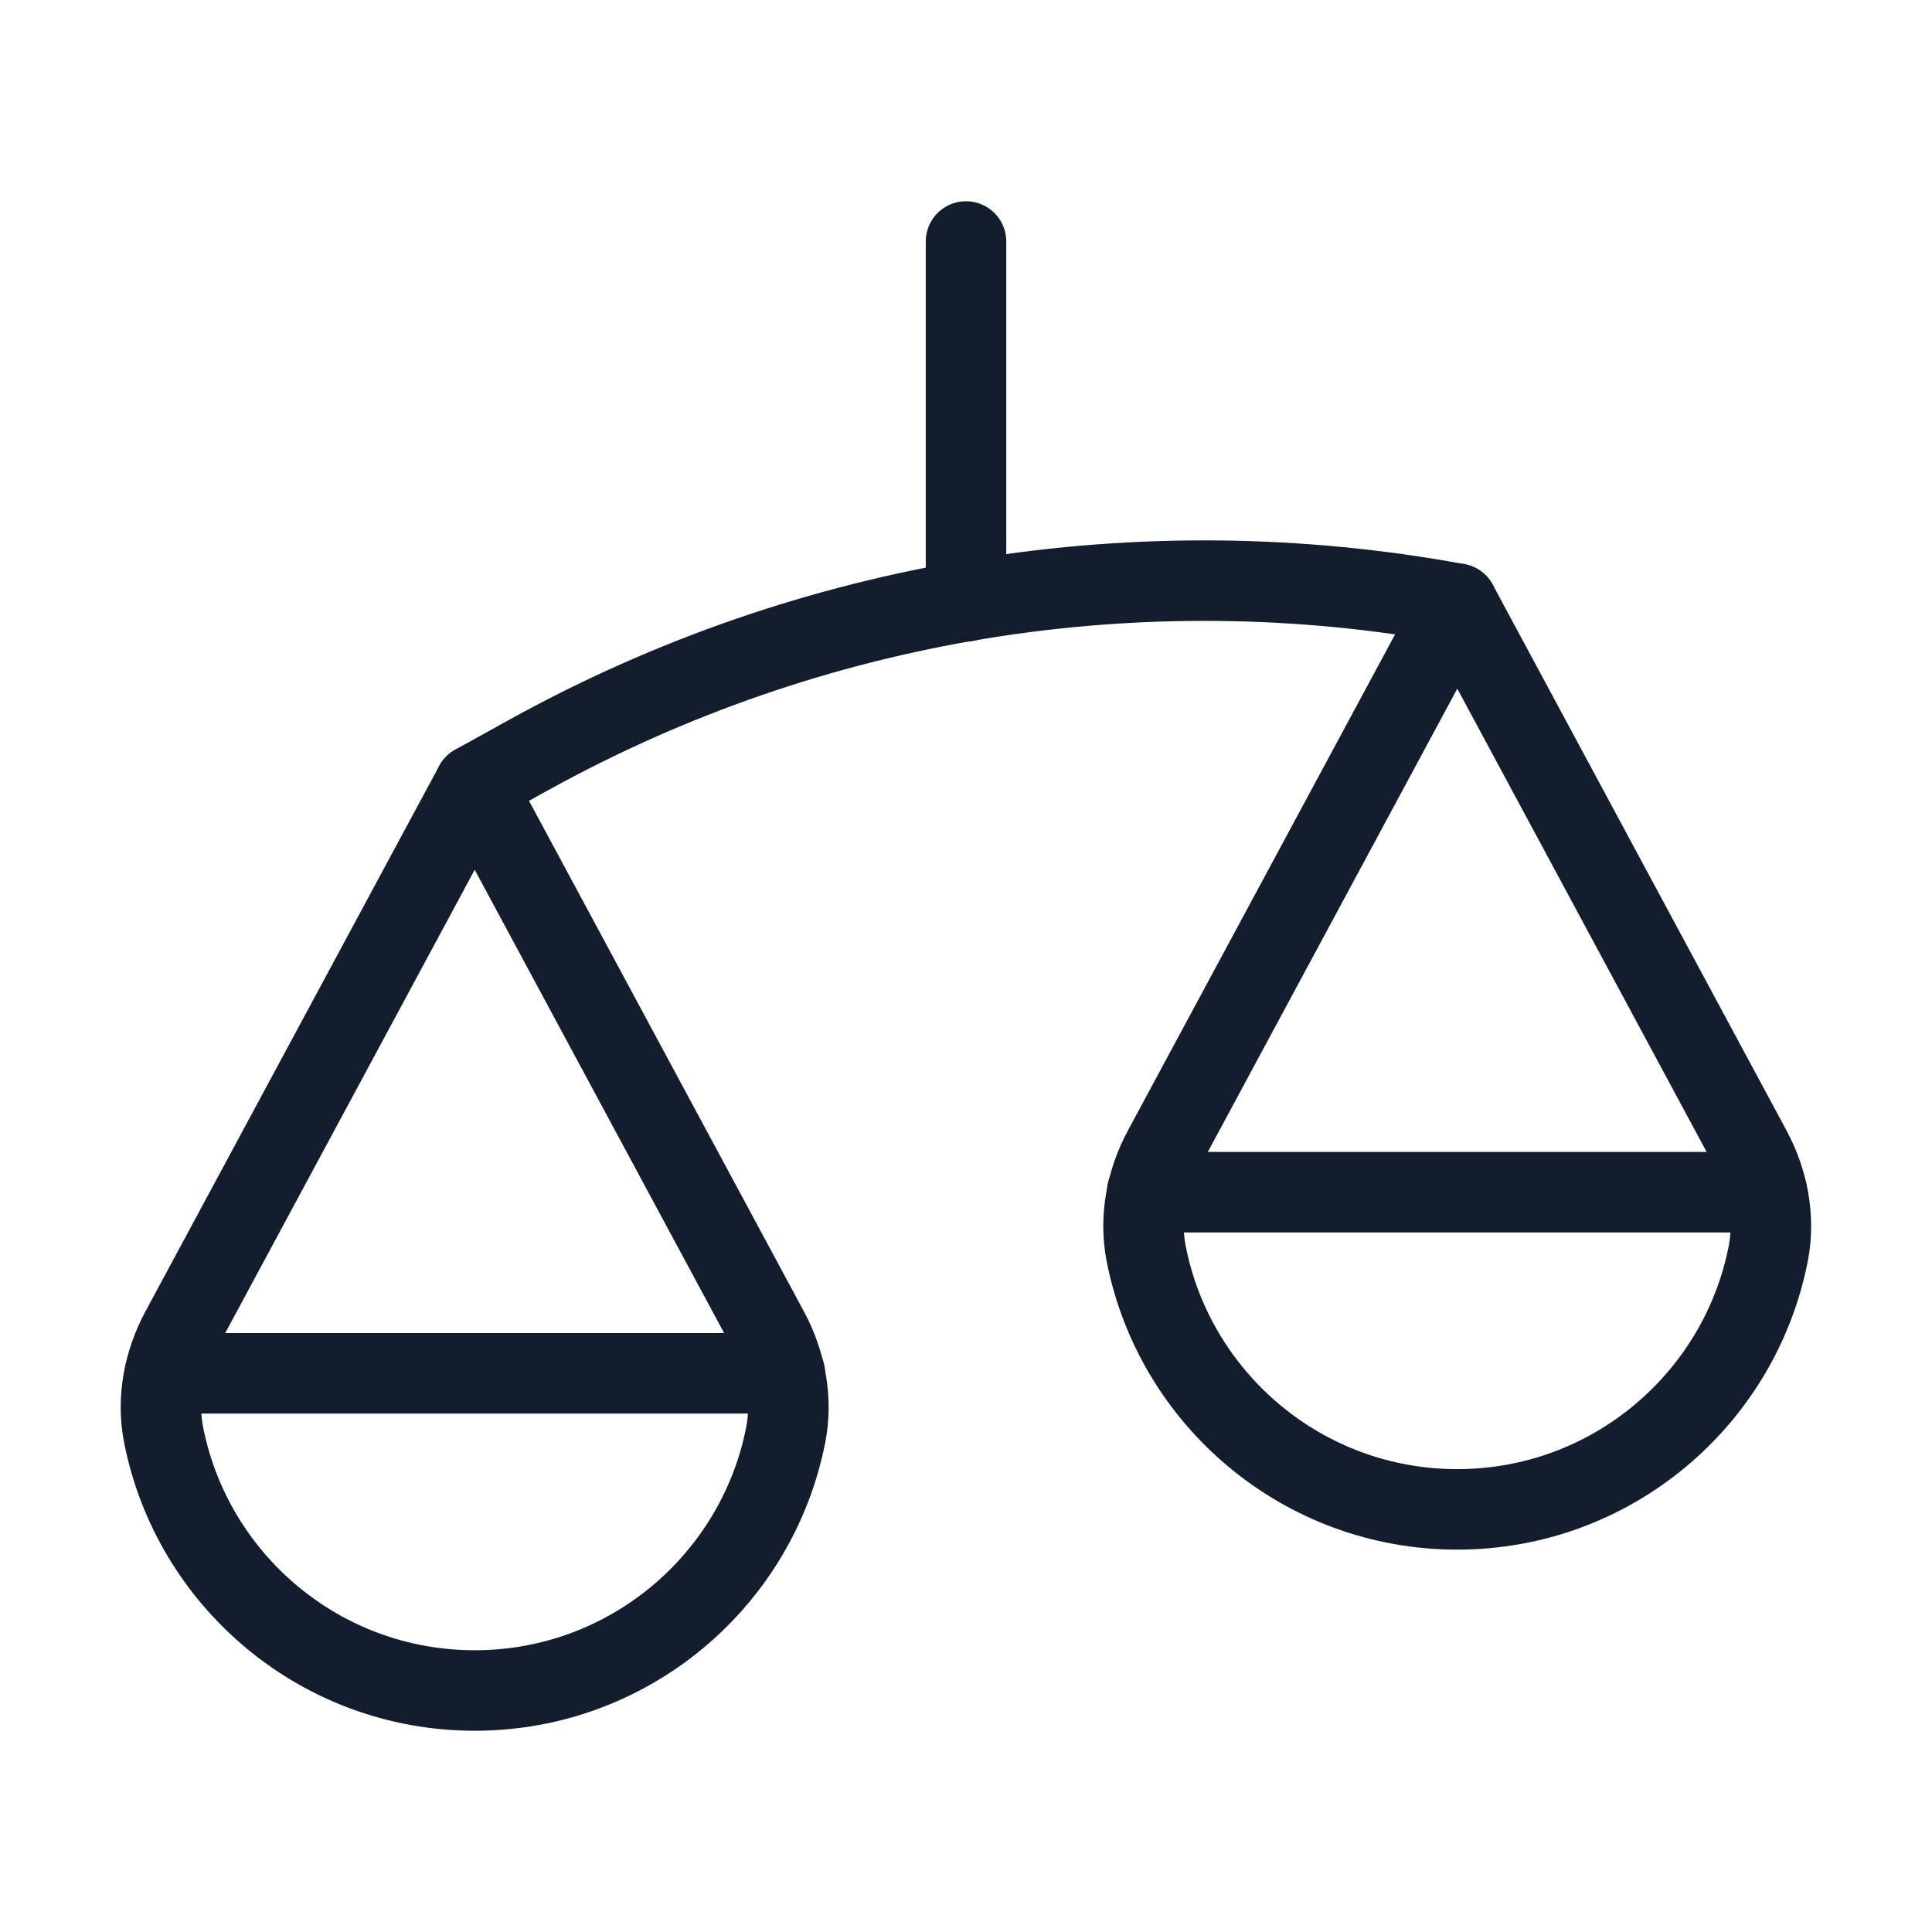 <svg width="24" height="24" viewBox="0 0 24 24" fill="none" xmlns="http://www.w3.org/2000/svg">
<g clip-path="url(#clip0)">
<path d="M12 3V7.47" stroke="#131D2D" stroke-linecap="round" stroke-linejoin="round"/>
<path d="M14.25 14.81H21.95" stroke="#131D2D" stroke-linecap="round" stroke-linejoin="round"/>
<path d="M2.05 17.06H9.75" stroke="#131D2D" stroke-linecap="round" stroke-linejoin="round"/>
<path fill-rule="evenodd" clip-rule="evenodd" d="M14.453 14.278C14.24 14.673 14.152 15.132 14.238 15.572C14.592 17.383 16.188 18.75 18.102 18.75C20.016 18.75 21.612 17.383 21.966 15.572C22.052 15.132 21.964 14.673 21.751 14.278L18.103 7.5L14.453 14.278V14.278Z" stroke="#131D2D" stroke-linecap="round" stroke-linejoin="round"/>
<path fill-rule="evenodd" clip-rule="evenodd" d="M2.247 16.528C2.034 16.923 1.946 17.382 2.032 17.822C2.387 19.633 3.982 21 5.897 21C7.812 21 9.407 19.633 9.761 17.822C9.847 17.382 9.759 16.923 9.546 16.528L5.897 9.75L2.247 16.528Z" stroke="#131D2D" stroke-linecap="round" stroke-linejoin="round"/>
<path d="M18.103 7.5V7.5C14.157 6.773 10.081 7.436 6.569 9.378L5.897 9.75" stroke="#131D2D" stroke-linecap="round" stroke-linejoin="round"/>
</g>
<defs>
<clipPath id="clip0">
<rect width="24" height="24" fill="white"/>
</clipPath>
</defs>
</svg>
